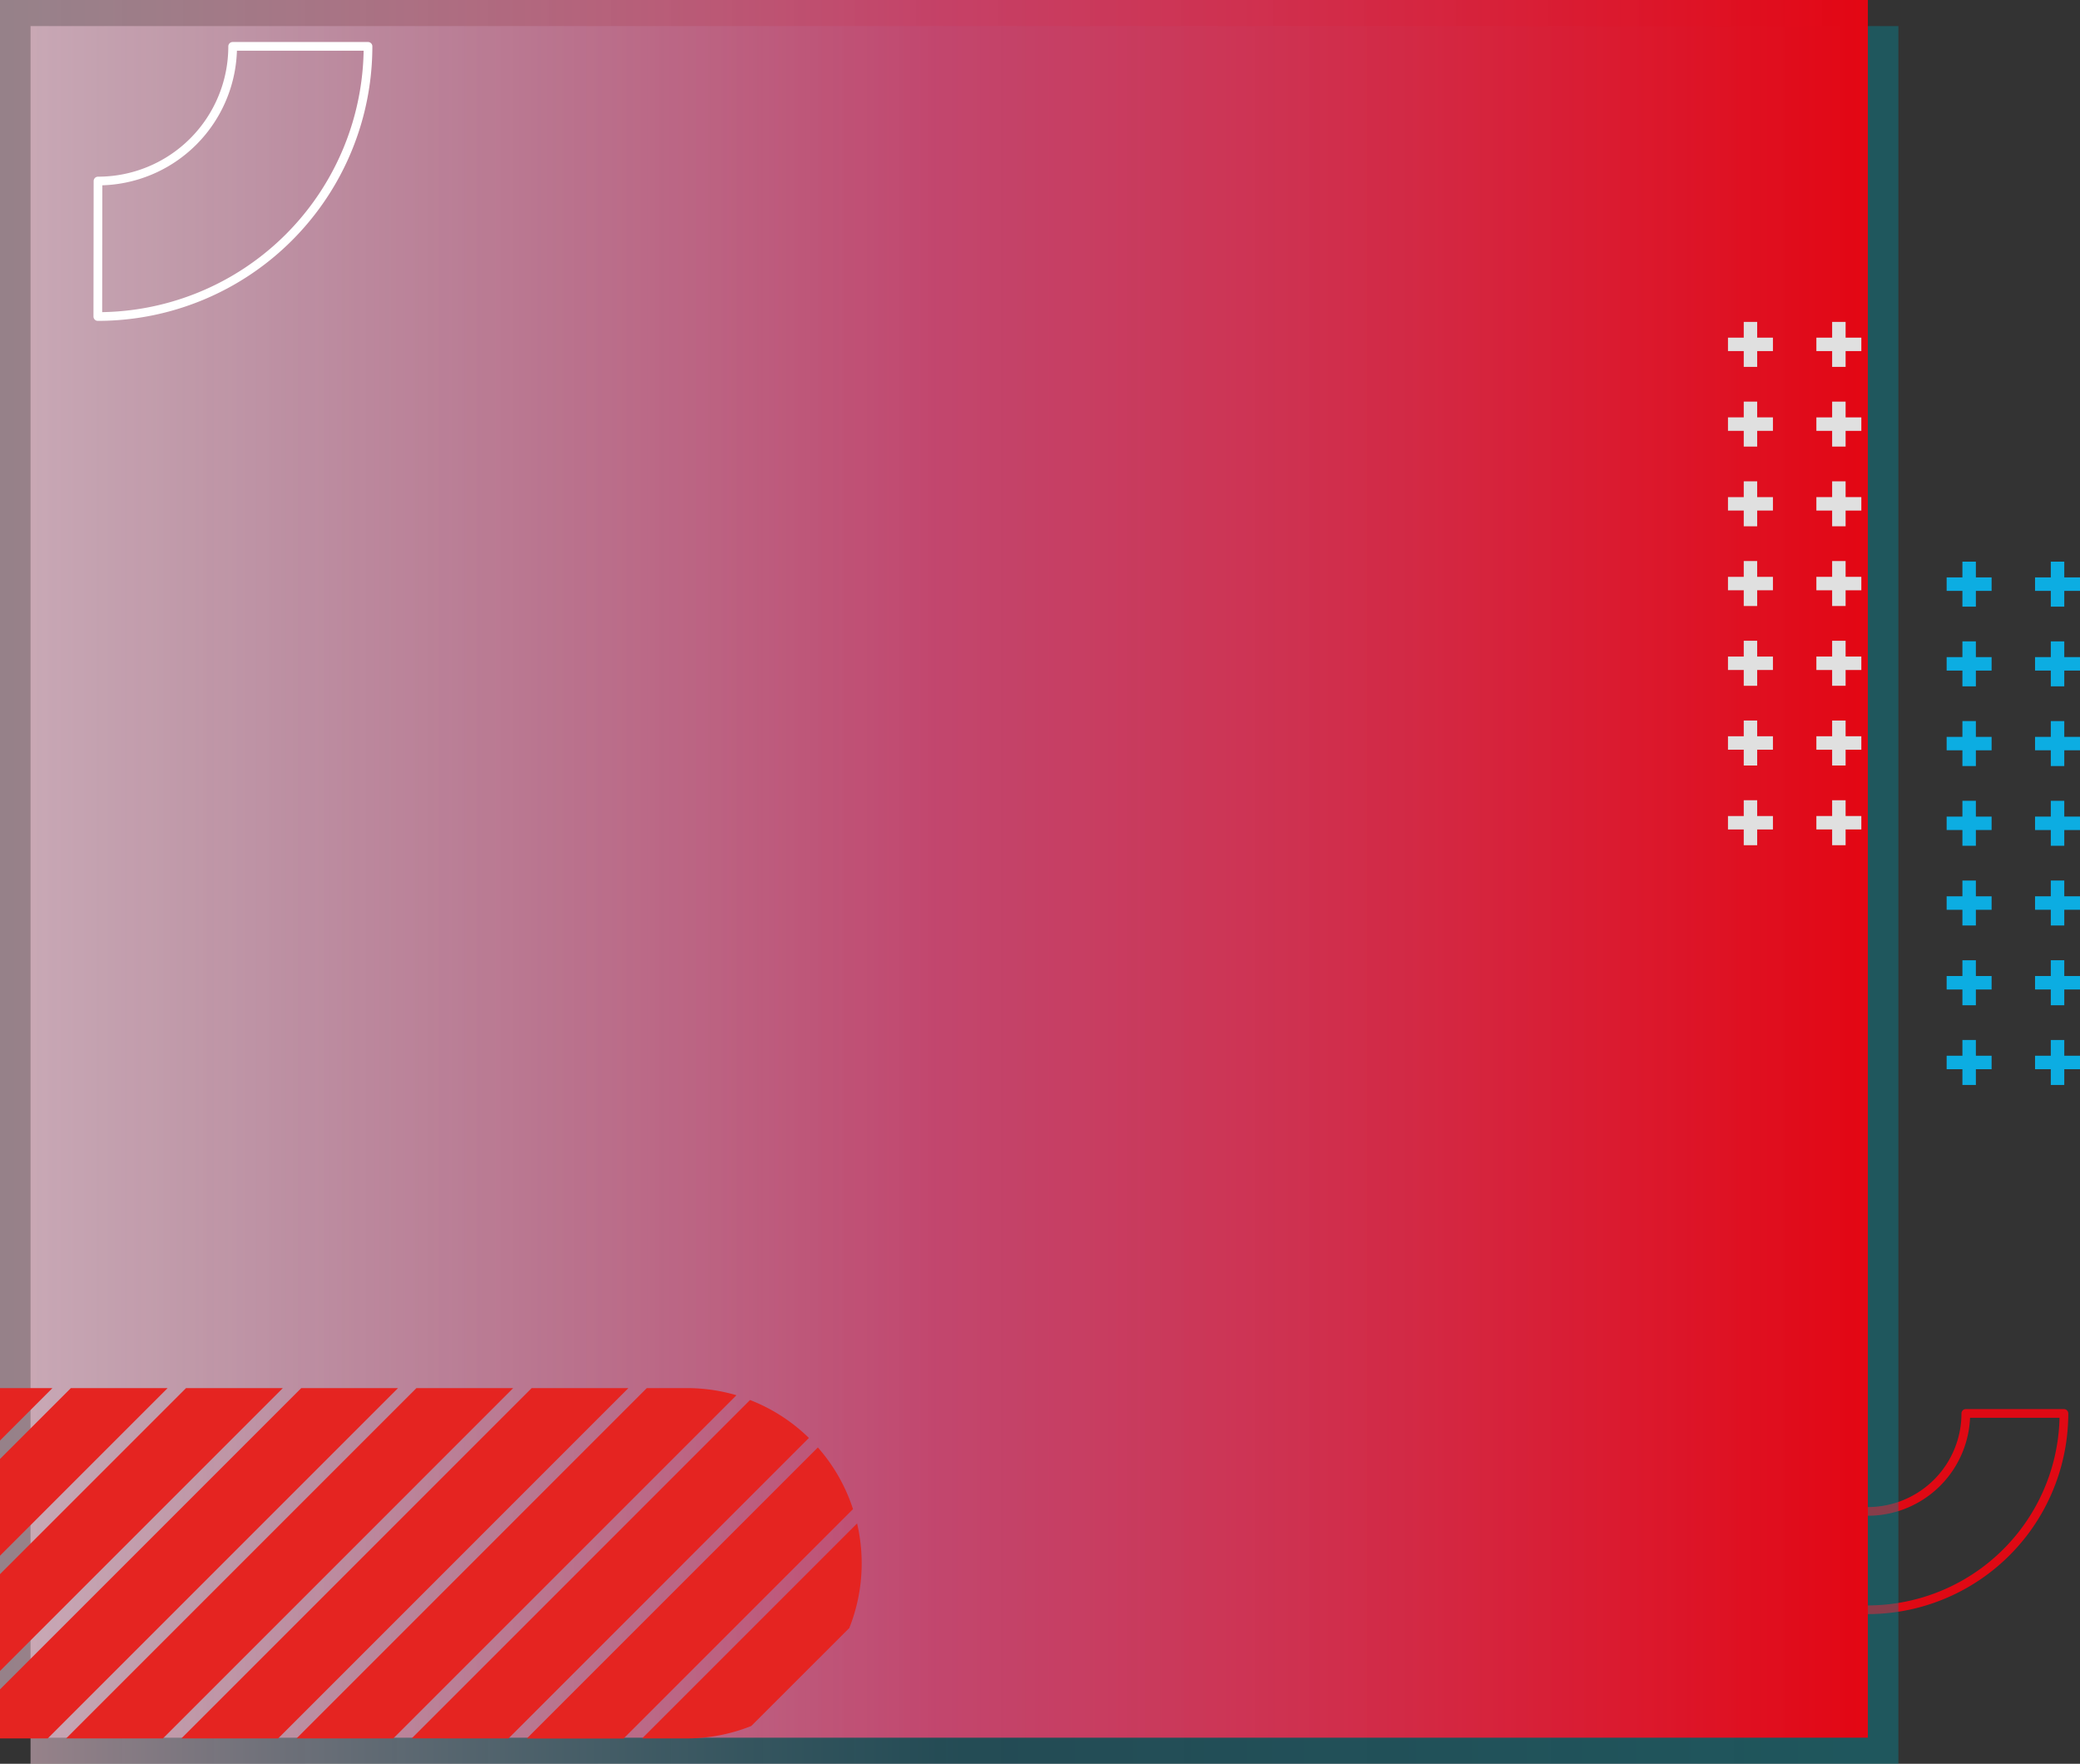 <svg xmlns="http://www.w3.org/2000/svg" xmlns:xlink="http://www.w3.org/1999/xlink" viewBox="0 0 478.84 406">
    <rect x="0" y="0" width="478.84" height="406" fill="#333333" stroke="none"/>
    <defs>
        <linearGradient id="a" x1="7.03" y1="206" x2="437.03" y2="206" gradientUnits="userSpaceOnUse">
            <stop offset="0" stop-color="#f9d0e0" stop-opacity="0.5" />
            <stop offset="0.5" stop-color="#0084a3" stop-opacity="0.3" />
            <stop offset="1" stop-color="#008d9c" stop-opacity="0.4" />
        </linearGradient>
        <linearGradient id="b" y1="200" x2="430" y2="200" gradientUnits="userSpaceOnUse">
            <stop offset="0" stop-color="#f9d0e0" stop-opacity="0.5" />
            <stop offset="0.5" stop-color="#e94574" stop-opacity="0.8" />
            <stop offset="1" stop-color="#e30613" />
        </linearGradient>
        <clipPath id="c" transform="translate(-6.04 -94)">
            <rect x="403.84" y="168.1" width="34.75" height="122.24" style="fill:none" />
        </clipPath>
        <clipPath id="d" transform="translate(-6.04 -94)">
            <rect x="454.18" y="223.29" width="34.75" height="122.24" style="fill:none" />
        </clipPath>
    </defs>
    <path d="M436,464.55a45.18,45.18,0,0,0,45.18-45.19H458.59A22.55,22.55,0,0,1,436,441.91"
        transform="translate(-6.04 -94)" style="fill:none;stroke:#e00914;stroke-linejoin:round;stroke-width:2px" />
    <rect x="7.03" y="6" width="430" height="400" style="fill:url(#a)" />
    <rect width="430" height="400" style="fill:url(#b)" />
    <path d="M28.56,166.86a62.19,62.19,0,0,0,62.2-62.19H59.6a31,31,0,0,1-31,31Z" transform="translate(-6.04 -94)"
        style="fill:none;stroke:#fff;stroke-linejoin:round;stroke-width:2px" />
    <g style="clip-path:url(#c)">
        <polygon
            points="408.15 77.72 404.52 77.72 404.52 74.1 401.43 74.1 401.43 77.72 397.8 77.72 397.8 80.82 401.43 80.82 401.43 84.45 404.52 84.45 404.52 80.82 408.15 80.82 408.15 77.72"
            style="fill:#e0e0e0" />
        <polygon
            points="428.5 77.72 424.88 77.72 424.88 74.1 421.78 74.1 421.78 77.72 418.15 77.72 418.15 80.82 421.78 80.82 421.78 84.45 424.88 84.45 424.88 80.82 428.5 80.82 428.5 77.72"
            style="fill:#e0e0e0" />
        <polygon
            points="408.15 96.08 404.52 96.08 404.52 92.45 401.43 92.45 401.43 96.08 397.8 96.08 397.8 99.18 401.43 99.18 401.43 102.8 404.52 102.8 404.52 99.18 408.15 99.18 408.15 96.08"
            style="fill:#e0e0e0" />
        <polygon
            points="428.5 96.08 424.88 96.08 424.88 92.45 421.78 92.45 421.78 96.08 418.15 96.08 418.15 99.18 421.78 99.18 421.78 102.8 424.88 102.8 424.88 99.18 428.5 99.18 428.5 96.08"
            style="fill:#e0e0e0" />
        <polygon
            points="408.15 114.43 404.52 114.43 404.52 110.8 401.43 110.8 401.43 114.43 397.8 114.43 397.8 117.53 401.43 117.53 401.43 121.15 404.52 121.15 404.52 117.53 408.15 117.53 408.15 114.43"
            style="fill:#e0e0e0" />
        <polygon
            points="428.5 114.43 424.88 114.43 424.88 110.8 421.78 110.8 421.78 114.43 418.15 114.43 418.15 117.53 421.78 117.53 421.78 121.15 424.88 121.15 424.88 117.53 428.5 117.53 428.5 114.43"
            style="fill:#e0e0e0" />
        <polygon
            points="408.15 132.78 404.52 132.78 404.52 129.15 401.43 129.15 401.43 132.78 397.8 132.78 397.8 135.88 401.43 135.88 401.43 139.5 404.52 139.5 404.52 135.88 408.15 135.88 408.15 132.78"
            style="fill:#e0e0e0" />
        <polygon
            points="428.5 132.78 424.88 132.78 424.88 129.15 421.78 129.15 421.78 132.78 418.15 132.78 418.15 135.88 421.78 135.88 421.78 139.5 424.88 139.5 424.88 135.88 428.5 135.88 428.5 132.78"
            style="fill:#e0e0e0" />
        <polygon
            points="408.15 151.13 404.52 151.13 404.52 147.5 401.43 147.5 401.43 151.13 397.8 151.13 397.8 154.23 401.43 154.23 401.43 157.86 404.52 157.86 404.52 154.23 408.15 154.23 408.15 151.13"
            style="fill:#e0e0e0" />
        <polygon
            points="428.5 151.13 424.88 151.13 424.88 147.5 421.78 147.5 421.78 151.13 418.15 151.13 418.15 154.23 421.78 154.23 421.78 157.86 424.88 157.86 424.88 154.23 428.5 154.23 428.5 151.13"
            style="fill:#e0e0e0" />
        <polygon
            points="408.15 169.48 404.52 169.48 404.52 165.86 401.43 165.86 401.43 169.48 397.8 169.48 397.8 172.58 401.43 172.58 401.43 176.21 404.52 176.21 404.52 172.58 408.15 172.58 408.15 169.48"
            style="fill:#e0e0e0" />
        <polygon
            points="428.5 169.48 424.88 169.48 424.88 165.86 421.78 165.86 421.78 169.48 418.15 169.48 418.15 172.58 421.78 172.58 421.78 176.21 424.88 176.21 424.88 172.58 428.5 172.58 428.5 169.48"
            style="fill:#e0e0e0" />
        <polygon
            points="408.15 187.84 404.52 187.84 404.52 184.21 401.43 184.21 401.43 187.84 397.8 187.84 397.8 190.93 401.43 190.93 401.43 194.56 404.52 194.56 404.52 190.93 408.15 190.93 408.15 187.84"
            style="fill:#e0e0e0" />
        <polygon
            points="428.5 187.84 424.88 187.84 424.88 184.21 421.78 184.21 421.78 187.84 418.15 187.84 418.15 190.93 421.78 190.93 421.78 194.56 424.88 194.56 424.88 190.93 428.5 190.93 428.5 187.84"
            style="fill:#e0e0e0" />
    </g>
    <g style="clip-path:url(#d)">
        <polygon
            points="458.49 132.91 454.87 132.91 454.87 129.29 451.77 129.29 451.77 132.91 448.14 132.91 448.14 136.01 451.77 136.01 451.77 139.64 454.87 139.64 454.87 136.01 458.49 136.01 458.49 132.91"
            style="fill:#0cade2" />
        <polygon
            points="478.84 132.91 475.22 132.91 475.22 129.29 472.12 129.29 472.12 132.91 468.49 132.91 468.49 136.01 472.12 136.01 472.12 139.64 475.22 139.64 475.22 136.01 478.84 136.01 478.84 132.91"
            style="fill:#0cade2" />
        <polygon
            points="458.49 151.26 454.87 151.26 454.87 147.64 451.77 147.64 451.77 151.26 448.14 151.26 448.14 154.36 451.77 154.36 451.77 157.99 454.87 157.99 454.87 154.36 458.49 154.36 458.49 151.26"
            style="fill:#0cade2" />
        <polygon
            points="478.84 151.26 475.22 151.26 475.22 147.64 472.12 147.64 472.12 151.26 468.49 151.26 468.49 154.36 472.12 154.36 472.12 157.99 475.22 157.99 475.22 154.36 478.84 154.36 478.84 151.26"
            style="fill:#0cade2" />
        <polygon
            points="458.49 169.62 454.87 169.62 454.87 165.99 451.77 165.99 451.77 169.62 448.14 169.62 448.14 172.71 451.77 172.71 451.77 176.34 454.87 176.34 454.87 172.71 458.49 172.71 458.49 169.62"
            style="fill:#0cade2" />
        <polygon
            points="478.84 169.62 475.22 169.62 475.22 165.99 472.12 165.99 472.12 169.62 468.49 169.62 468.49 172.71 472.12 172.71 472.12 176.34 475.22 176.34 475.22 172.71 478.84 172.71 478.84 169.62"
            style="fill:#0cade2" />
        <polygon
            points="458.49 187.97 454.87 187.97 454.87 184.34 451.77 184.34 451.77 187.97 448.14 187.97 448.14 191.07 451.77 191.07 451.77 194.69 454.87 194.69 454.87 191.07 458.49 191.07 458.49 187.97"
            style="fill:#0cade2" />
        <polygon
            points="478.84 187.97 475.22 187.97 475.22 184.34 472.12 184.34 472.12 187.97 468.49 187.97 468.49 191.07 472.12 191.07 472.12 194.69 475.22 194.69 475.22 191.07 478.84 191.07 478.84 187.97"
            style="fill:#0cade2" />
        <polygon
            points="458.49 206.32 454.87 206.32 454.87 202.69 451.77 202.69 451.77 206.32 448.14 206.32 448.14 209.42 451.77 209.42 451.77 213.04 454.87 213.04 454.87 209.42 458.49 209.42 458.49 206.32"
            style="fill:#0cade2" />
        <polygon
            points="478.84 206.32 475.22 206.32 475.22 202.69 472.12 202.69 472.12 206.32 468.49 206.32 468.49 209.42 472.12 209.42 472.12 213.04 475.22 213.04 475.22 209.42 478.84 209.42 478.84 206.32"
            style="fill:#0cade2" />
        <polygon
            points="458.49 224.67 454.87 224.67 454.87 221.04 451.77 221.04 451.77 224.67 448.14 224.67 448.14 227.77 451.77 227.77 451.77 231.4 454.87 231.4 454.87 227.77 458.49 227.77 458.49 224.67"
            style="fill:#0cade2" />
        <polygon
            points="478.84 224.67 475.22 224.67 475.22 221.04 472.12 221.04 472.12 224.67 468.49 224.67 468.49 227.77 472.12 227.77 472.12 231.4 475.22 231.4 475.22 227.77 478.84 227.77 478.84 224.67"
            style="fill:#0cade2" />
        <polygon
            points="458.49 243.02 454.87 243.02 454.87 239.4 451.77 239.4 451.77 243.02 448.14 243.02 448.14 246.12 451.77 246.12 451.77 249.75 454.87 249.75 454.87 246.12 458.49 246.12 458.49 243.02"
            style="fill:#0cade2" />
        <polygon
            points="478.84 243.02 475.22 243.02 475.22 239.4 472.12 239.4 472.12 243.02 468.49 243.02 468.49 246.12 472.12 246.12 472.12 249.75 475.22 249.75 475.22 246.12 478.84 246.12 478.84 243.02"
            style="fill:#0cade2" />
    </g>
    <polygon points="0 400.17 10.99 400.17 91.63 319.53 69.35 319.53 0 388.88 0 400.17" style="fill:#e52421" />
    <polygon points="42.83 319.53 0 362.36 0 384.64 65.11 319.53 42.83 319.53" style="fill:#e52421" />
    <polygon points="64.03 400.17 144.66 319.53 122.39 319.53 41.75 400.17 64.03 400.17" style="fill:#e52421" />
    <polygon points="0 358.12 38.59 319.53 16.31 319.53 0 335.84 0 358.12" style="fill:#e52421" />
    <path d="M123.1,494.17,192.26,425a40.26,40.26,0,0,0-13.55-8.73l-77.89,77.89Z" transform="translate(-6.04 -94)"
        style="fill:#e52421" />
    <path d="M164.09,494.17a40.08,40.08,0,0,0,14.9-2.86l22.57-22.56a40.31,40.31,0,0,0,1.79-24.07l-49.49,49.49Z"
        transform="translate(-6.04 -94)" style="fill:#e52421" />
    <path d="M164.09,413.53h-9.15L74.31,494.17H96.58l79-79A40.1,40.1,0,0,0,164.09,413.53Z"
        transform="translate(-6.04 -94)" style="fill:#e52421" />
    <polygon points="0 319.53 0 331.6 12.07 319.53 0 319.53" style="fill:#e52421" />
    <path d="M194.32,427.19l-67,67h22.28l52.81-52.81A40.13,40.13,0,0,0,194.32,427.19Z" transform="translate(-6.04 -94)"
        style="fill:#e52421" />
    <polygon points="95.87 319.53 15.23 400.17 37.51 400.17 118.14 319.53 95.87 319.53" style="fill:#e52421" />
</svg>